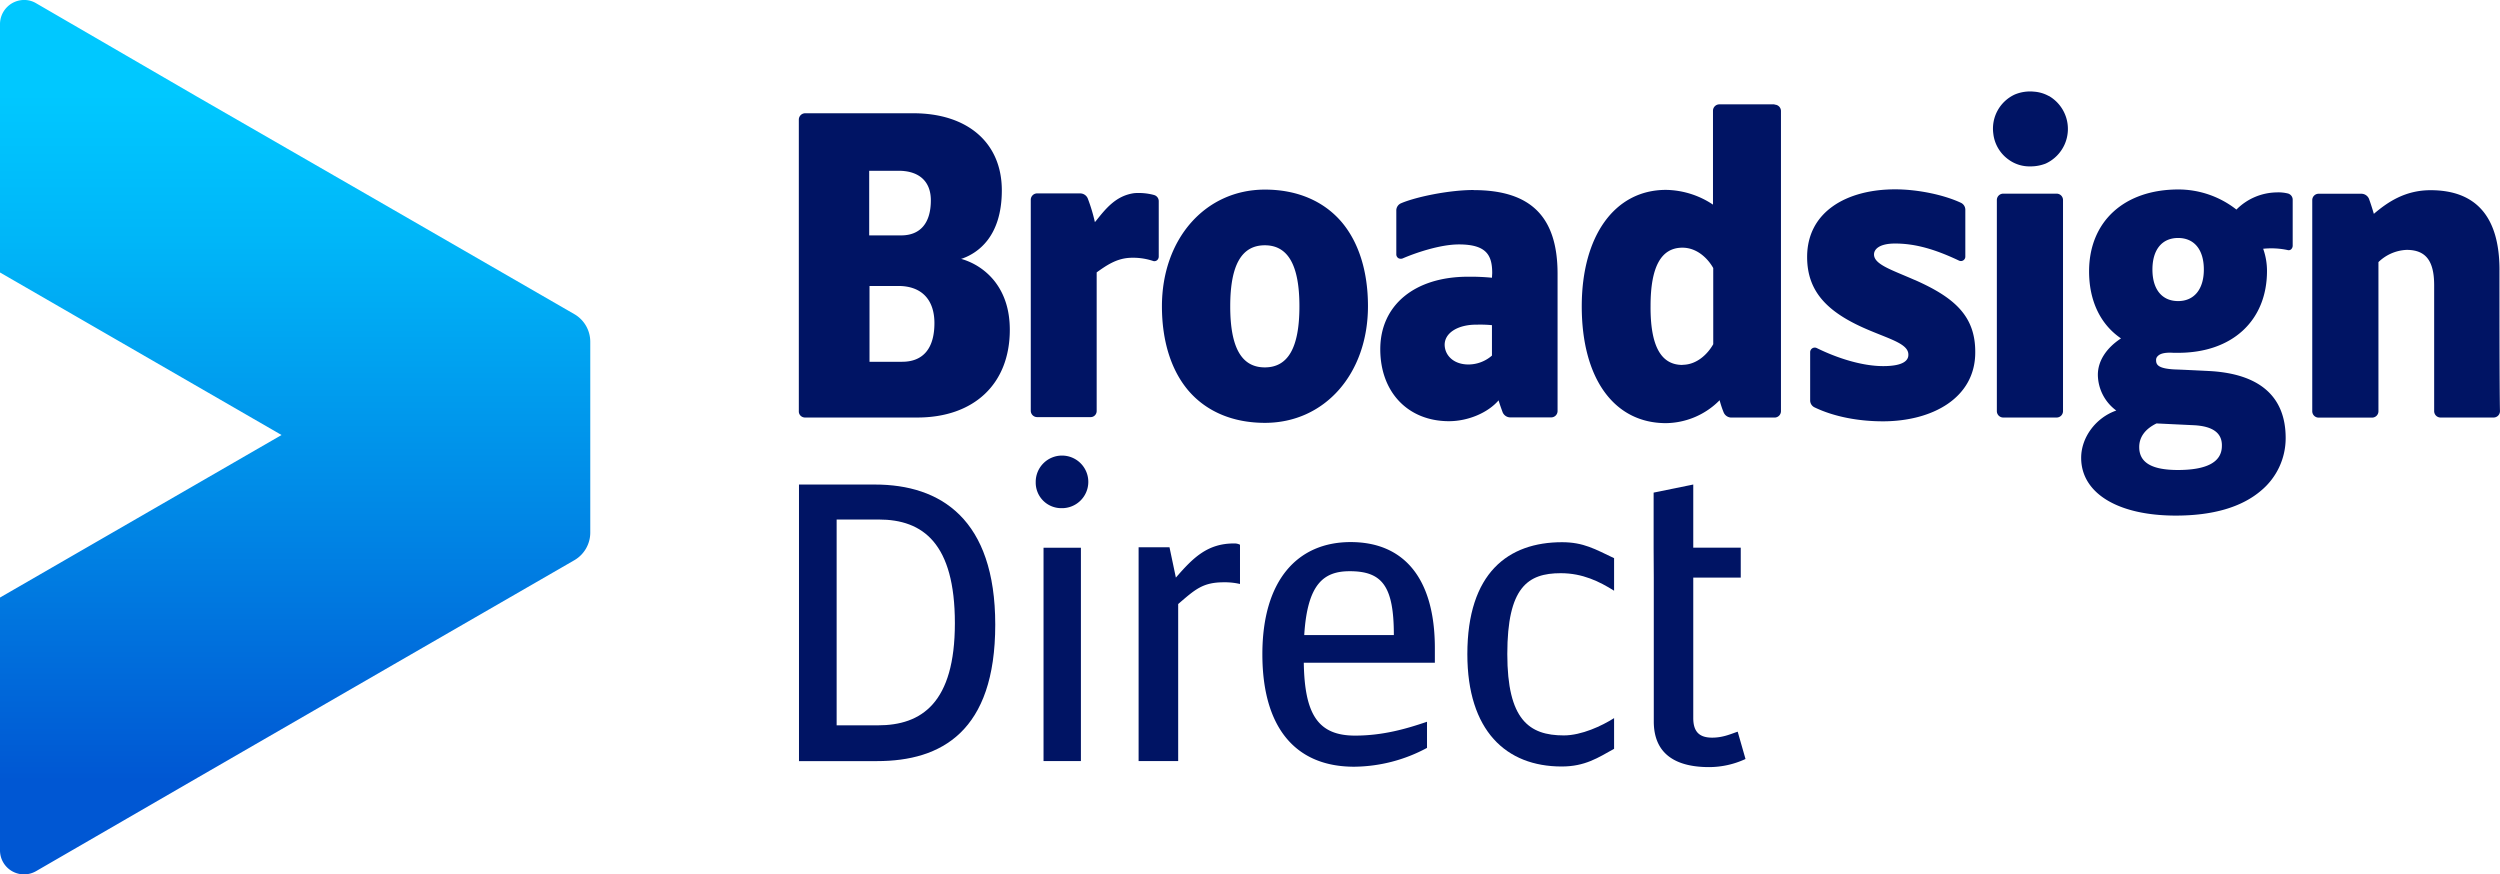 <svg id="Layer_1" data-name="Layer 1" xmlns="http://www.w3.org/2000/svg" xmlns:xlink="http://www.w3.org/1999/xlink" viewBox="0 0 783.37 273.99"><defs><style>.cls-1{fill:url(#linear-gradient);}.cls-2{fill:#001464;}</style><linearGradient id="linear-gradient" x1="-254.26" y1="574.62" x2="-250.8" y2="574.62" gradientTransform="matrix(0, -77.83, -77.83, 0, 44824.99, -19510.5)" gradientUnits="userSpaceOnUse"><stop offset="0" stop-color="#0057d3"/><stop offset="0.1" stop-color="#0057d3"/><stop offset="0.4" stop-color="#0086e5"/><stop offset="0.73" stop-color="#00b6f8"/><stop offset="0.9" stop-color="#00c8ff"/><stop offset="1" stop-color="#00c8ff"/></linearGradient></defs><path class="cls-1" d="M188.7,105.5,132,72.79,70.25,37.22,19.91,8a7.26,7.26,0,0,0-3.67-1,7.59,7.59,0,0,0-7.6,7.5V92.39l88.22,50.93L8.64,194.25v79.24A7.53,7.53,0,0,0,19.91,280l50.5-29.22L132,215.21l56.68-32.7a10,10,0,0,0,4.92-8.58V114.07A10,10,0,0,0,188.7,105.5Z" transform="translate(-8.64 -7.01)"/><path class="cls-2" d="M370.14,68.09A2,2,0,0,1,371.73,70V87.46a1.53,1.53,0,0,1-.56,1.12,1.37,1.37,0,0,1-1.11.24,19.75,19.75,0,0,0-7.73-1c-4,.32-6.94,2.31-10.05,4.54v43.44a1.93,1.93,0,0,1-.56,1.36,1.86,1.86,0,0,1-1.35.55H333.63a2,2,0,0,1-2-2V69.61a2,2,0,0,1,2-2H347.1a2.59,2.59,0,0,1,2.39,1.59,53.21,53.21,0,0,1,2.23,7.41c.08-.08.08-.16.16-.16,3.19-4,6.38-8.13,12.2-8.92a18.72,18.72,0,0,1,6.06.55M791.85,91.61c0-16.58-7.25-25-21.6-25-8,0-13.47,3.75-17.77,7.41-.48-1.67-1-3.27-1.52-4.7a2.61,2.61,0,0,0-2.39-1.6H735.18a2,2,0,0,0-2,2v66.15a2,2,0,0,0,2,2h16.74a2,2,0,0,0,2-2V89.14a13.47,13.47,0,0,1,8.84-3.83c6,0,8.62,3.43,8.62,11.08v39.45a2,2,0,0,0,2,2H790a2,2,0,0,0,2-2c-.16-6.69-.16-31.16-.16-44.23M653.08,67.69H636.35a2,2,0,0,0-2,2v66.15a2,2,0,0,0,2,2h16.73a2,2,0,0,0,2-2V69.69a2,2,0,0,0-2-2m-2.47-30.6A11.16,11.16,0,0,0,646,35.73a12.39,12.39,0,0,0-6,.88,11.76,11.76,0,0,0-6.77,12.2A11.55,11.55,0,0,0,638,57a11.07,11.07,0,0,0,6.69,2.15h.16a13.09,13.09,0,0,0,4.79-.88,11.94,11.94,0,0,0,1-21.2M310,88.18a20.56,20.56,0,0,1,10.28,6.93c3.19,4.07,4.78,9.17,4.78,15.23,0,17-11.24,27.5-29,27.5H260.86a2,2,0,0,1-1.35-.56,1.87,1.87,0,0,1-.56-1.36V44.5a2,2,0,0,1,2-2h33.87c17,0,27.74,9.24,27.74,24.15,0,14.74-7.73,19.69-12.35,21.36h-.08c-.08,0-.16.08-.24.08s0,.08.16.08m-28.85,32.2h10.12c6.61,0,10.12-4.22,10.12-12.11,0-7.34-4-11.56-11.08-11.64H281.1v23.75ZM291,80.77c6.06,0,9.32-3.91,9.32-11,0-5.9-3.66-9.25-10.12-9.25H281V80.77h10M405,66.42c10,0,18.33,3.51,24,10.12,5.42,6.38,8.29,15.55,8.29,26.39,0,21.19-13.55,36.58-32.28,36.58-10,0-18.34-3.51-24-10.12-5.41-6.38-8.28-15.55-8.28-26.39,0-21.19,13.62-36.58,32.28-36.58M415.81,103c0-13.07-3.67-19.13-10.84-19.13s-10.84,6-10.84,19.13,3.66,19.13,10.84,19.13,10.84-6,10.84-19.13M725.7,67.69a2,2,0,0,1,1.35,1.92V84a1.58,1.58,0,0,1-.48,1.12,1.15,1.15,0,0,1-1.12.24,24.49,24.49,0,0,0-7.65-.4,20.71,20.71,0,0,1,1.2,6.93c0,15.63-10.92,25.67-27.82,25.67h-1.51c-2.39-.16-4.07.16-4.86,1a1.62,1.62,0,0,0-.56,1.35c0,1.43.71,2.63,6,2.87,0,0,.88,0,10.45.48,16,.8,24.15,8,24.15,21a21.4,21.4,0,0,1-7.73,16.5c-6.06,5.18-15.07,7.81-26.7,7.81-18.26,0-29.65-7.09-29.65-18.09,0-6.46,4.62-12.6,11-14.83A14.09,14.09,0,0,1,666,124.45c0-4.31,2.63-8.37,7.25-11.4-6.46-4.39-10-11.8-10-21,0-15.63,11-25.67,28-25.67a29.51,29.51,0,0,1,18.17,6.3A18.09,18.09,0,0,1,722,67.3a12.32,12.32,0,0,1,3.75.39m-41.37,72c-3.59,1.75-5.42,4.3-5.42,7.41,0,4.94,4.06,7.18,12.11,7.18,8.93,0,13.71-2.4,13.79-7.42.16-4.14-2.79-6.3-8.77-6.61l-11.71-.56m14.83-48.22c0-6.22-3-9.89-8.06-9.89s-8.05,3.67-8.05,9.89,3,9.88,8.05,9.88,8.06-3.75,8.06-9.88M470.4,66.58c18.18,0,26.3,8.61,26.3,26.22v43a2,2,0,0,1-2,2H481.88a2.61,2.61,0,0,1-2.39-1.6c-.4-1.11-.88-2.39-1.27-3.74-3.35,3.9-9.57,6.53-15.54,6.53-12.84,0-21.53-9.08-21.53-22.56,0-13.78,10.76-22.71,27.5-22.71a69,69,0,0,1,7.49.32l.08-1.44c0-5.58-1.75-9-10.44-9-6.06,0-13.95,2.79-17.61,4.38a1.62,1.62,0,0,1-1.36-.08,1.41,1.41,0,0,1-.64-1.2V73a2.44,2.44,0,0,1,1.52-2.31c4.7-2,15-4.14,22.71-4.14M461.32,115c0,3.11,2.54,6.22,7.49,6.22a11.25,11.25,0,0,0,7.33-2.79V108.9a38.06,38.06,0,0,0-4.62-.16c-6-.08-10.2,2.55-10.2,6.3M564.7,39.8a2,2,0,0,1,2,2v94.05a2,2,0,0,1-2,2H551.14a2.62,2.62,0,0,1-2.39-1.6,30.13,30.13,0,0,1-1.27-3.83,24,24,0,0,1-16.82,7.18c-16.26,0-26.38-14-26.38-36.59,0-22.15,10.36-36.5,26.38-36.5a27.16,27.16,0,0,1,14.74,4.62V41.71a2,2,0,0,1,2-2h17.3m-28.86,81.61c4.46,0,7.89-3.34,9.64-6.45V91c-1.75-3.11-5.18-6.38-9.64-6.38-6.7,0-10,6-10,18.26-.08,12.43,3.19,18.48,10,18.48m72.77-26.62c-7.25-3.19-12.75-4.86-12.75-8,0-1.59,1.59-3.42,6.61-3.42,6.38,0,12.59,1.83,20,5.34a1.38,1.38,0,0,0,2-1.28V72.72a2.4,2.4,0,0,0-1.35-2.15c-5.27-2.48-13.47-4.23-20.65-4.23-15.06,0-27.57,6.94-27.57,21.2,0,11.32,6.93,17.78,19.84,23.12,6.86,2.86,12,4.3,11.88,7.57,0,1.59-1.36,3.5-7.89,3.5-6.7,0-14.51-2.55-20.8-5.65a1.44,1.44,0,0,0-2.08,1.27V132.5a2.41,2.41,0,0,0,1.36,2.15c6.22,3,13.95,4.38,21.44,4.38,15.38,0,28.93-7.25,28.93-21.6.08-11.4-6.54-17.22-19-22.72" transform="translate(-8.64 -7.01)"/><path class="cls-2" d="M404.2,212c0-23.16,11-35.13,27.66-35.13s26.39,11.3,26.39,33.26v4.54H417.18c.25,16.07,4.38,22.84,16.06,22.84,8.72,0,16.08-2.13,22.55-4.34v8.19a48.88,48.88,0,0,1-22.84,5.9c-18.48,0-28.75-12.37-28.75-35.26m13.12-6H445.4c0-15.36-3.67-20-13.83-20-8.18,0-13.26,4-14.25,20" transform="translate(-8.64 -7.01)"/><path class="cls-2" d="M365.42,178.5h9.68l2,9.5c5.35-6.16,9.83-10.7,18.21-10.7a3.83,3.83,0,0,1,1.88.4V190a21,21,0,0,0-5.06-.53c-6.65,0-9,2.26-14.31,6.81v49.21H365.42Z" transform="translate(-8.64 -7.01)"/><path class="cls-2" d="M333.18,158.1a8.24,8.24,0,1,1,8,8.14,8,8,0,0,1-8-8.14m2.45,20.55h11.71v66.84H335.63Z" transform="translate(-8.64 -7.01)"/><path class="cls-2" d="M468.43,212c0-25.48,12.8-35.09,29.68-35.09,6.76,0,10.44,2.23,16.3,5v10.2c-4.57-2.86-9.82-5.49-16.71-5.49-10.34,0-16.75,4.4-16.75,25.35,0,20.55,6.82,25.48,17.71,25.48,5.57,0,11.94-3,15.75-5.42v9.62c-5,2.78-9.09,5.54-16.43,5.54-17.42,0-29.55-11.21-29.55-35.22" transform="translate(-8.64 -7.01)"/><path class="cls-2" d="M526.8,178.62V161.37l12.42-2.54v19.79H554.1V188H539.22v44c0,4.28,1.88,6.15,5.92,6.15,3.32,0,5.64-1.07,8-1.87l2.45,8.56a27.24,27.24,0,0,1-11.41,2.54c-9.82,0-17.33-3.61-17.33-14.31V188" transform="translate(-8.64 -7.01)"/><path class="cls-2" d="M259,158.84H282.8c20.6,0,37.7,10.82,37.7,43.9,0,33.45-16.85,42.76-37.05,42.76H259Zm24.75,75.45c13.67,0,24.1-7,24.1-32S297.88,169.8,284,169.8h-13.2v64.49Z" transform="translate(-8.64 -7.01)"/></svg>
